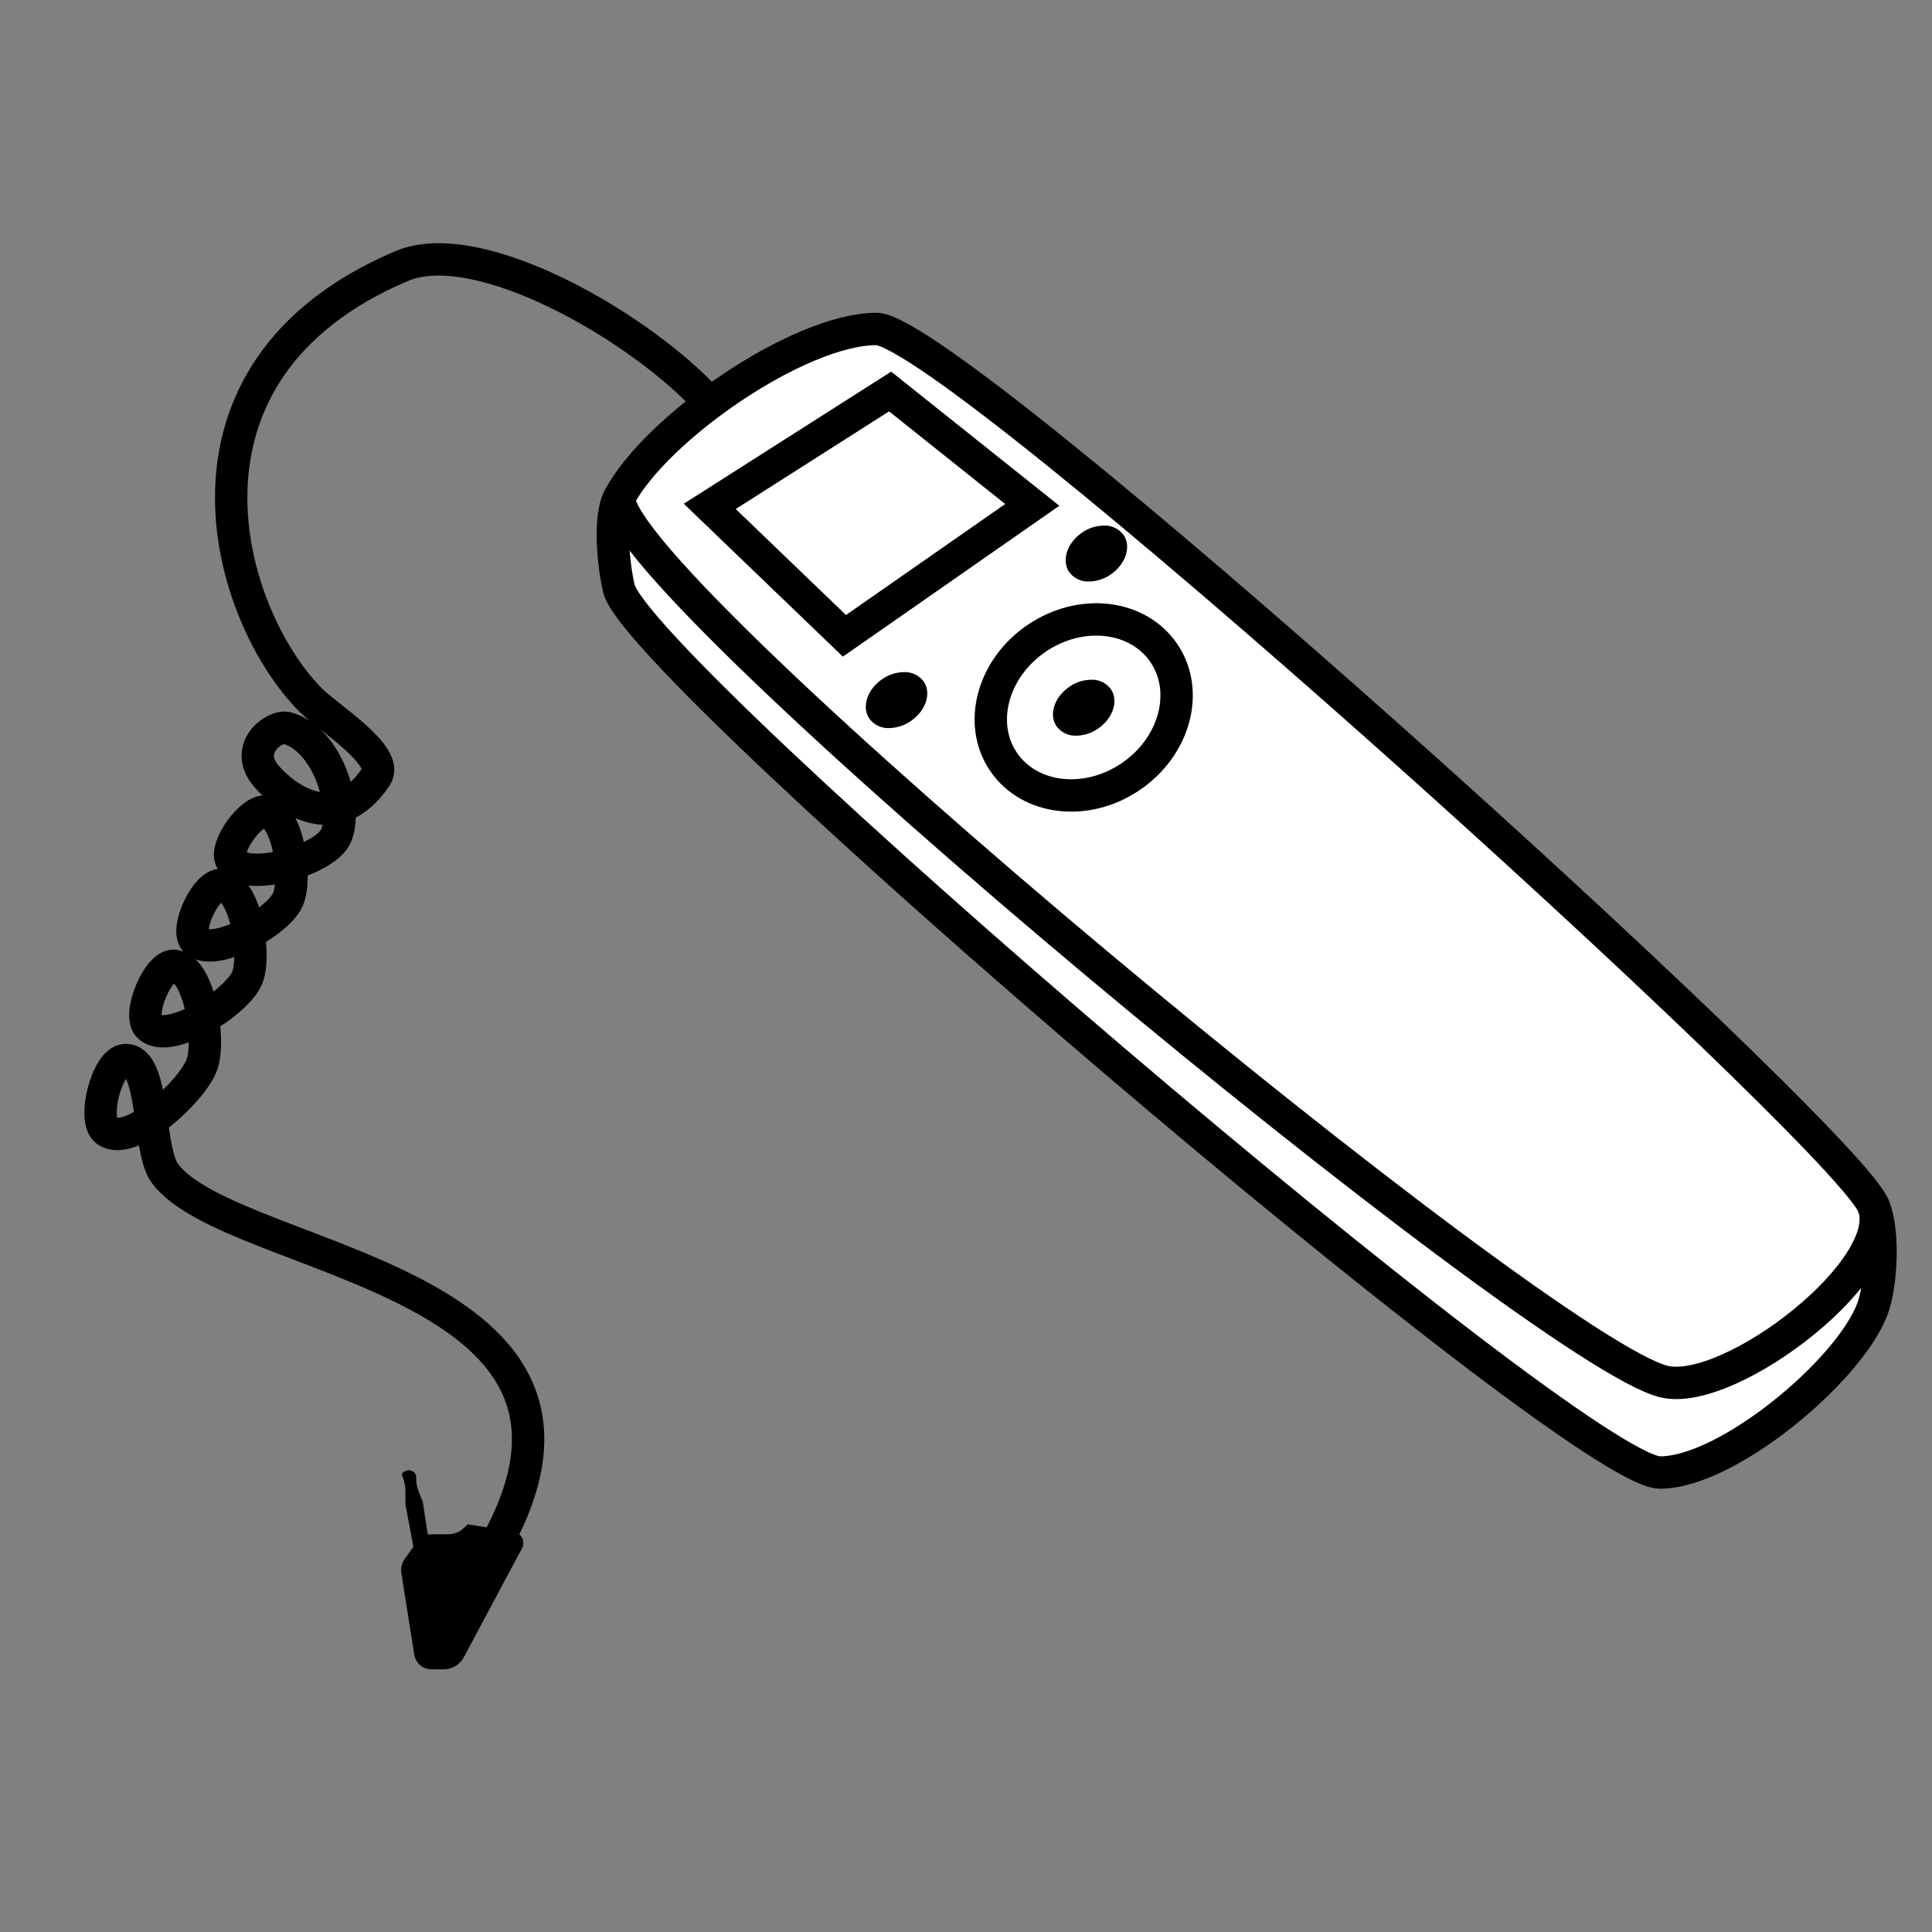 <svg id="Layer_5" data-name="Layer 5" xmlns="http://www.w3.org/2000/svg" viewBox="0 0 477.5 477.5"><rect x="0" y="0" width="477.5" height="477.5" fill="#808080" stroke="none"/><defs><style>.cls-1,.cls-2{fill:#fff;}.cls-1,.cls-3{stroke:#000;stroke-miterlimit:10;stroke-width:8px;}.cls-3{fill:none;}</style></defs><title>projects_slider_controller_7</title><g id="Layer_9" data-name="Layer 9"><path class="cls-1" d="M216.56,81.3c-19.36.12-54.63,24.66-63.6,41.82-2.59,4.95-1.29,16.9,0,22.33,4.86,20.39,236.45,218.49,257.33,218.49,16.53,0,46.5-24.87,52.44-40.3,2.35-6.12,3.1-20.44,0-26.22C451.35,276.26,235.5,81.18,216.56,81.3Z"/><polygon class="cls-2" points="175.4 125.14 219.97 96.74 255.13 124.79 208.68 157.13 175.4 125.14"/><path d="M219.71,101.65l28.73,22.92L209.09,152l-27.25-26.19,37.88-24.13m0.52-9.82L169,124.5l39.32,37.79L261.82,125,220.23,91.83h0Z"/><path class="cls-3" d="M153,123.12c0,22.33,228.62,211.54,258.38,218.37,16.49,3.79,58.64-28.78,51.39-44.07"/><path class="cls-2" d="M219.78,175.93a2,2,0,0,1-1.62-.59,1.9,1.9,0,0,1,0-1.51,5.5,5.5,0,0,1,2.18-2.69,5.61,5.61,0,0,1,3.07-1,2,2,0,0,1,1.62.59c0.51,0.75-.09,2.8-2.15,4.19A5.61,5.61,0,0,1,219.78,175.93Z"/><path d="M223.38,166.12a9.6,9.6,0,0,0-5.31,1.72c-3.72,2.52-5.16,6.88-3.22,9.75a5.77,5.77,0,0,0,4.93,2.35,9.6,9.6,0,0,0,5.31-1.72c3.72-2.52,5.16-6.88,3.22-9.75a5.77,5.77,0,0,0-4.93-2.35h0Z"/><ellipse class="cls-1" cx="267.84" cy="174.86" rx="23.94" ry="20.67" transform="translate(-51.98 180.27) rotate(-34.11)"/><path class="cls-2" d="M269.18,139.72a2,2,0,0,1-1.62-.59c-0.51-.75.09-2.8,2.15-4.19a5.61,5.61,0,0,1,3.07-1,2,2,0,0,1,1.62.59c0.51,0.75-.09,2.8-2.15,4.2A5.61,5.61,0,0,1,269.18,139.72Z"/><path d="M272.78,129.9a9.6,9.6,0,0,0-5.31,1.72c-3.72,2.52-5.16,6.88-3.22,9.75a5.77,5.77,0,0,0,4.93,2.35,9.6,9.6,0,0,0,5.31-1.72c3.72-2.52,5.16-6.88,3.22-9.75a5.77,5.77,0,0,0-4.93-2.35h0Z"/><path class="cls-2" d="M266,177.77a2,2,0,0,1-1.62-.59c-0.51-.75.09-2.8,2.15-4.19a5.61,5.61,0,0,1,3.07-1,2,2,0,0,1,1.62.59c0.51,0.75-.09,2.8-2.15,4.19A5.61,5.61,0,0,1,266,177.77Z"/><path d="M269.64,168a9.6,9.6,0,0,0-5.31,1.72c-3.72,2.52-5.16,6.88-3.22,9.75a5.77,5.77,0,0,0,4.93,2.35,9.6,9.6,0,0,0,5.31-1.72c3.72-2.52,5.16-6.88,3.22-9.75a5.77,5.77,0,0,0-4.93-2.35h0Z"/><path class="cls-3" d="M121.24,384c40.54-68.48-63.83-71.52-80.49-94-4.41-5.95-2.4-28.25-9.8-28-4.52.18-8.31,14.93-4.59,17.52,5.9,4.11,21.16-9.71,23.57-16.48,2.12-6-.59-23.73-6.88-24.34-4-.39-9.21,12.17-6.26,15C41.7,258.4,58.21,248,61,241.88c2.47-5.46-.28-22.63-6.26-23.16-3.78-.33-9.11,11-6.47,13.73,4.31,4.45,20-4.3,22.74-9.84,2.54-5.06.34-21-5.22-22-3.64-.7-10.61,9-8.55,12.1,3.66,5.47,22.71,0,25.66-5.84,3.3-6.57-1.56-24-11.89-26.91-3.13-.88-11.17,5-5.07,12,4.43,5.09,17,14.92,27,0,3.47-5.15-11.71-14.51-16.1-18.89C55.93,152.12,37.79,91.83,99.27,65.76c19.19-8.14,59.76,15.54,76.18,33.9"/><path d="M109.66,412.59h-3a4.34,4.34,0,0,1-4.28-3.66l-3.17-20.05a4.93,4.93,0,0,1,.86-3.65l3.08-4.29a4.16,4.16,0,0,1,3.38-1.73h4.19a5.77,5.77,0,0,0,4.07-1.68l0.8-.79L127,378.58a2.82,2.82,0,0,1,2,4.11l-3.78,7.08-4.63,8.67-5.95,11.14A5.69,5.69,0,0,1,109.66,412.59Z"/><path d="M102.82,385.74l-2.61-13.91a2.65,2.65,0,0,1,0-.49v-2.5a10.85,10.85,0,0,0-.68-3.78l-0.11-.29a0.78,0.78,0,0,1,.41-1l0.65-.29a1.41,1.41,0,0,1,1.11,0l0.27,0.11a1.64,1.64,0,0,1,1,1.51v0.31a8.6,8.6,0,0,0,.59,3.14l1.05,2.69,2.22,14.48h-3.87Z"/></g></svg>